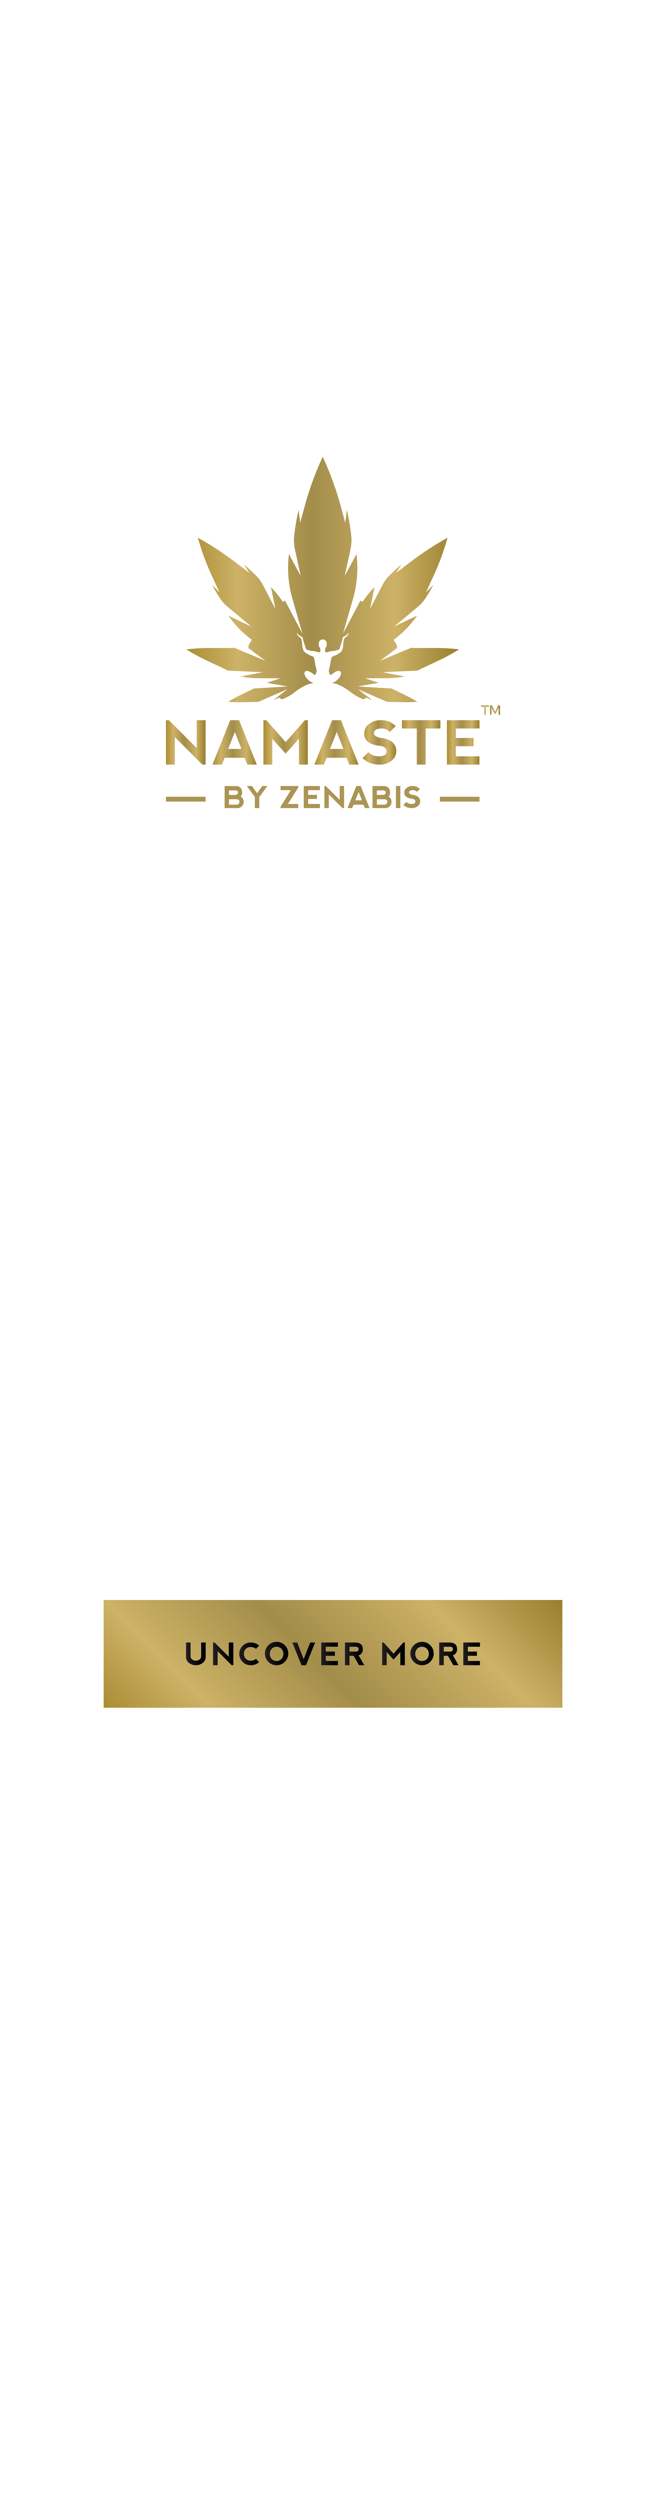 <svg id="Layer_1" data-name="Layer 1" xmlns="http://www.w3.org/2000/svg" xmlns:xlink="http://www.w3.org/1999/xlink" width="160" height="600" viewBox="0 0 160 600"><defs><style>.cls-1{fill:url(#New_Gradient_Swatch_2);}.cls-2{fill:url(#New_Gradient_Swatch_2-2);}.cls-3{fill:url(#New_Gradient_Swatch_2-3);}.cls-4{fill:url(#New_Gradient_Swatch_2-4);}.cls-5{fill:url(#New_Gradient_Swatch_2-5);}.cls-6{fill:url(#New_Gradient_Swatch_2-6);}.cls-7{fill:url(#New_Gradient_Swatch_2-7);}.cls-8{fill:url(#New_Gradient_Swatch_2-8);}.cls-9{fill:url(#New_Gradient_Swatch_2-9);}.cls-10{fill:#ab9555;}.cls-11{fill:url(#New_Gradient_Swatch_2-10);}.cls-12{fill:url(#linear-gradient);}.cls-13{fill:url(#linear-gradient-2);}.cls-14{fill:url(#linear-gradient-3);}.cls-15{fill:url(#linear-gradient-4);}.cls-16{fill:url(#linear-gradient-5);}.cls-17{fill:url(#linear-gradient-6);}.cls-18{fill:url(#linear-gradient-7);}.cls-19{fill:url(#linear-gradient-8);}.cls-20{fill:url(#linear-gradient-9);}.cls-21{fill:url(#linear-gradient-10);}.cls-22{fill:url(#linear-gradient-11);}</style><linearGradient id="New_Gradient_Swatch_2" x1="107.361" y1="178.177" x2="115.193" y2="178.177" gradientUnits="userSpaceOnUse"><stop offset="0" stop-color="#ab8d34"/><stop offset="0.188" stop-color="#cdb267"/><stop offset="0.461" stop-color="#a38d4a"/><stop offset="0.763" stop-color="#cdb267"/><stop offset="1" stop-color="#987f2e"/></linearGradient><linearGradient id="New_Gradient_Swatch_2-2" x1="75.515" y1="178.177" x2="86.168" y2="178.177" xlink:href="#New_Gradient_Swatch_2"/><linearGradient id="New_Gradient_Swatch_2-3" x1="87.1" y1="178.177" x2="95.202" y2="178.177" xlink:href="#New_Gradient_Swatch_2"/><linearGradient id="New_Gradient_Swatch_2-4" x1="44.777" y1="139.078" x2="110.283" y2="139.078" xlink:href="#New_Gradient_Swatch_2"/><linearGradient id="New_Gradient_Swatch_2-5" x1="96.566" y1="178.177" x2="105.805" y2="178.177" xlink:href="#New_Gradient_Swatch_2"/><linearGradient id="New_Gradient_Swatch_2-6" x1="39.867" y1="178.177" x2="49.39" y2="178.177" xlink:href="#New_Gradient_Swatch_2"/><linearGradient id="New_Gradient_Swatch_2-7" x1="63.285" y1="178.177" x2="73.952" y2="178.177" xlink:href="#New_Gradient_Swatch_2"/><linearGradient id="New_Gradient_Swatch_2-8" x1="51.039" y1="178.177" x2="61.692" y2="178.177" xlink:href="#New_Gradient_Swatch_2"/><linearGradient id="New_Gradient_Swatch_2-9" x1="115.62" y1="170.419" x2="120.133" y2="170.419" xlink:href="#New_Gradient_Swatch_2"/><linearGradient id="New_Gradient_Swatch_2-10" x1="45.984" y1="430.943" x2="114.016" y2="362.91" xlink:href="#New_Gradient_Swatch_2"/><linearGradient id="linear-gradient" x1="44.693" y1="396.926" x2="49.415" y2="396.926" gradientUnits="userSpaceOnUse"><stop offset="0" stop-color="#231f20"/><stop offset="0.24" stop-color="#171415"/><stop offset="0.673" stop-color="#060505"/><stop offset="1"/></linearGradient><linearGradient id="linear-gradient-2" x1="51.187" y1="396.926" x2="56.054" y2="396.926" xlink:href="#linear-gradient"/><linearGradient id="linear-gradient-3" x1="57.51" y1="396.926" x2="62.231" y2="396.926" xlink:href="#linear-gradient"/><linearGradient id="linear-gradient-4" x1="63.723" y1="396.926" x2="69.171" y2="396.926" xlink:href="#linear-gradient"/><linearGradient id="linear-gradient-5" x1="70.242" y1="396.926" x2="75.69" y2="396.926" xlink:href="#linear-gradient"/><linearGradient id="linear-gradient-6" x1="77.176" y1="396.926" x2="81.179" y2="396.926" xlink:href="#linear-gradient"/><linearGradient id="linear-gradient-7" x1="82.871" y1="396.926" x2="87.509" y2="396.926" xlink:href="#linear-gradient"/><linearGradient id="linear-gradient-8" x1="91.808" y1="396.926" x2="97.26" y2="396.926" xlink:href="#linear-gradient"/><linearGradient id="linear-gradient-9" x1="98.665" y1="396.926" x2="104.113" y2="396.926" xlink:href="#linear-gradient"/><linearGradient id="linear-gradient-10" x1="105.518" y1="396.926" x2="110.156" y2="396.926" xlink:href="#linear-gradient"/><linearGradient id="linear-gradient-11" x1="111.303" y1="396.926" x2="115.307" y2="396.926" xlink:href="#linear-gradient"/></defs><title>background</title><polygon class="cls-1" points="115.193 174.837 115.193 172.847 107.361 172.854 107.361 183.507 115.179 183.507 115.179 181.517 109.494 181.517 109.494 179.094 113.765 179.094 113.765 177.111 109.494 177.111 109.494 174.837 115.193 174.837"/><path class="cls-2" d="M81.912,172.847h-2.132l-4.264,10.66h2.274l.64-1.635h4.833l.64,1.635,2.267-.007Zm-2.63,6.894,1.62-4.051,1.578,4.051Z"/><path class="cls-3" d="M94.1,177.999a5.286,5.286,0,0,0-2.452-.888,2.81,2.81,0,0,1-1.635-.64.832.832,0,0,1,0-1.031q.356-.604,1.635-.604a2.448,2.448,0,0,1,1.99.853l1.421-1.421a4.973,4.973,0,0,0-1.528-1.066,5.949,5.949,0,0,0-2.303-.355,4.267,4.267,0,0,0-2.491.856,2.652,2.652,0,0,0-1.212,2.271,2.359,2.359,0,0,0,1.066,2.203,5.729,5.729,0,0,0,2.345.782q1.421.142,1.773.746a1.126,1.126,0,0,1,0,1.208q-.352.604-1.773.604a3.376,3.376,0,0,1-2.416-.995l-1.422,1.422a5.38,5.38,0,0,0,1.706,1.137,6.313,6.313,0,0,0,2.48.426,4.305,4.305,0,0,0,2.74-.924,2.732,2.732,0,0,0,1.176-2.203A2.668,2.668,0,0,0,94.1,177.999Z"/><path class="cls-4" d="M73.548,161.032c.712-.21,2.003.997,2.087.997a1.54,1.54,0,0,0,.43-.994c0-.426-.304-1.255-.361-1.757a8.357,8.357,0,0,0-.303-1.453c-.111-.33-.883-.474-1.297-.73a6.766,6.766,0,0,1-1.045-.724,3.306,3.306,0,0,1-.444-1.516,5.962,5.962,0,0,0-.249-1.544c-.144-.27-.515-.461-.766-.712a1.078,1.078,0,0,1-.258-.664c.192-.06.252.435.475.478s.207.225.555.345c.348.12.36.285.406.61s.435,1.42.564,1.868c.129.448.264.784.706.799.441.015.381.243.901.201a2.908,2.908,0,0,1,1.246.24c.279.099.631.108.751-.087.12-.195-.084-.982-.084-.982-.18,0-.21-.243-.279-.468-.069-.225.042-.243.042-.243a.952.952,0,1,1,1.814,0s.111.018.042.243c-.069.225-.099.468-.279.468,0,0-.204.787-.084.982.12.195.472.186.751.087a2.908,2.908,0,0,1,1.246-.24c.52.042.46-.186.901-.201.442-.015.577-.351.706-.799.129-.447.52-1.543.565-1.868s.057-.49.406-.61c.348-.12.333-.303.555-.345s.282-.538.475-.478a1.08,1.08,0,0,1-.258.664c-.251.251-.621.442-.766.712a5.962,5.962,0,0,0-.249,1.544,3.306,3.306,0,0,1-.444,1.516,6.768,6.768,0,0,1-1.045.724c-.414.256-1.186.4-1.297.73a8.323,8.323,0,0,0-.303,1.453c-.057.502-.361,1.331-.361,1.757a1.54,1.54,0,0,0,.43.994c.084,0,1.375-1.207,2.087-.997.712.211.429,1.207-.309,1.946a3.164,3.164,0,0,1-1.531.954,8.289,8.289,0,0,1,1.162.217,12.439,12.439,0,0,1,3.319,1.894,12.06,12.06,0,0,0,2.96,1.728,2.527,2.527,0,0,0,.286.063c.102-.085.634-.392.634-.392a11.91,11.91,0,0,0,1.337.572l-3.408-2.628,6.755,2.941c.111.048.223.092.334.132l4.083.073c1.072.02,2.13-.027,3.113-.103-.792-.489-1.65-.977-2.569-1.426l-3.583-1.752c-.119-.015-.241-.027-.365-.034l-7.809-.469,5.074-.882L87.707,162.795l5.63-.037a19.112,19.112,0,0,0,3.843-.423l-5.321-1.013,7.798-.346a7.652,7.652,0,0,0,1.305-.166l-.592.072,5.147-2.415a45.989,45.989,0,0,0,4.766-2.62,50.294,50.294,0,0,0-5.575-.338l-5.85.013.652-.213a7.327,7.327,0,0,0-1.38.426L91.306,158.579l4.13-3.077-.032.005L95.31,154.797l-.75-1.238a24.727,24.727,0,0,0,5.623-5.805l-5.517,2.641,5.622-4.682a9.259,9.259,0,0,0,1.785-1.935c.725-1.096,1.398-2.218,2.012-3.355l-1.742,1.721,2.089-4.544a60.006,60.006,0,0,0,3.09-8.545,72.736,72.736,0,0,0-8.282,5.336l-4.09,3.099,1.304-2.033c-1.058.9-2.081,1.849-3.057,2.838a8.96,8.96,0,0,0-1.505,2.109l-2.987,5.721,1.061-5.222a24.687,24.687,0,0,0-2.366,2.83l-.521.726-.477-.328a1.364,1.364,0,0,0-.074.124l-4.103,7.78,2.42-8.456a26.843,26.843,0,0,0,.803-10.612l-2.825,5.251,1.368-6.317a10.284,10.284,0,0,0,.214-3.152,50.889,50.889,0,0,0-1.086-6.377l-.372,3.1L81.719,120.956a76.911,76.911,0,0,0-4.189-11.337A76.834,76.834,0,0,0,73.341,120.956l-1.226,4.52-.373-3.1a50.937,50.937,0,0,0-1.086,6.377,10.289,10.289,0,0,0,.214,3.152l1.367,6.319-2.824-5.252a26.839,26.839,0,0,0,.803,10.611l2.42,8.457L68.533,144.259a1.307,1.307,0,0,0-.074-.124l-.477.328-.521-.726a24.691,24.691,0,0,0-2.366-2.83l1.061,5.222-2.987-5.721a8.966,8.966,0,0,0-1.505-2.109c-.974-.987-1.996-1.935-3.053-2.834l1.307,2.034-4.097-3.105a72.701,72.701,0,0,0-8.282-5.336,59.995,59.995,0,0,0,3.09,8.545l2.089,4.544-1.742-1.721c.614,1.136,1.287,2.259,2.012,3.355a9.251,9.251,0,0,0,1.785,1.935l5.622,4.682-5.517-2.641a24.721,24.721,0,0,0,5.623,5.805l-.75,1.238-.094.71-.032-.005,4.13,3.077-6.824-2.844a7.372,7.372,0,0,0-1.38-.426l.651.213-5.85-.013a50.297,50.297,0,0,0-5.575.338,45.989,45.989,0,0,0,4.766,2.62l5.147,2.414-.592-.072a7.62,7.62,0,0,0,1.305.167l7.798.346-5.321,1.013a19.113,19.113,0,0,0,3.843.423l5.645.037-3.301,1.071,5.071.881-7.81.469q-.186.011-.365.034l-3.583,1.752c-.919.45-1.777.937-2.569,1.426.983.076,2.041.123,3.113.103l4.083-.073c.111-.04.223-.084.334-.132l6.755-2.941-3.408,2.628a11.911,11.911,0,0,0,1.337-.572s.532.307.633.392a2.494,2.494,0,0,0,.287-.062,12.055,12.055,0,0,0,2.96-1.728,12.441,12.441,0,0,1,3.319-1.894,8.288,8.288,0,0,1,1.162-.217,3.164,3.164,0,0,1-1.531-.954C73.119,162.239,72.836,161.242,73.548,161.032Z"/><polygon class="cls-5" points="96.566 174.837 100.119 174.837 100.119 183.507 102.252 183.507 102.252 174.837 105.805 174.837 105.805 172.847 96.566 172.847 96.566 174.837"/><polygon class="cls-6" points="47.258 179.527 40.578 172.847 39.867 172.847 39.867 183.507 41.999 183.507 41.999 176.898 48.609 183.507 49.39 183.507 49.39 172.847 47.258 172.847 47.258 179.527"/><polygon class="cls-7" points="68.615 178.106 63.995 172.847 63.285 172.847 63.285 183.507 65.417 183.507 65.417 177.324 68.615 180.878 71.813 177.324 71.82 183.507 73.952 183.507 73.952 172.847 73.241 172.847 68.615 178.106"/><path class="cls-8" d="M57.435,172.847H55.303l-4.264,10.66h2.274l.64-1.635h4.833l.64,1.635,2.267-.007ZM54.806,179.741l1.62-4.051,1.578,4.051Z"/><path class="cls-9" d="M116.724,169.624v1.935h-.384v-1.935h-.72v-.345h1.827v.345Zm3.053,1.935-.003-1.704-.72,1.466h-.251l-.72-1.466v1.704h-.362v-2.28h.456l.753,1.515.749-1.515h.453v2.28Z"/><path class="cls-10" d="M57.806,191.152a1.504,1.504,0,0,1-.862,2.797l-2.981-.004v-5.294h2.811q1.339.078,1.413,1.557A1.109,1.109,0,0,1,57.806,191.152Zm-2.779-.378H56.51a.598.598,0,0,0,.657-.66q-.017-.388-.646-.41H55.027Zm0,2.345H56.757a.691.691,0,0,0,.763-.766q-.017-.509-.752-.53h-1.741Z"/><path class="cls-10" d="M59.289,188.648h1.243l1.229,1.73,1.257-1.73h1.215l-1.942,2.649v2.649H61.231v-2.649Z"/><path class="cls-10" d="M71.642,193.945H67.401l.004-.353,2.468-3.955H67.404l-.004-.989h4.241v.388l-2.479,3.92h2.479Z"/><path class="cls-10" d="M72.973,193.945v-5.294l3.892-.004v.989H74.032v1.13h2.122v.985H74.032v1.204h2.825v.989Z"/><path class="cls-10" d="M77.931,193.945v-5.297h.353l3.32,3.32v-3.32h1.059v5.297h-.388l-3.284-3.284v3.284Z"/><path class="cls-10" d="M83.482,193.945l2.119-5.297h1.059l2.115,5.294-1.126.004-.318-.812H84.93l-.318.812Zm2.677-3.885-.805,2.013h1.589Z"/><path class="cls-10" d="M93.328,191.152a1.504,1.504,0,0,1-.862,2.797l-2.981-.004v-5.294h2.811q1.338.078,1.413,1.557A1.111,1.111,0,0,1,93.328,191.152Zm-2.78-.378H92.031a.597.597,0,0,0,.657-.66c-.011-.259-.227-.396-.646-.41H90.548Zm0,2.345h1.73a.691.691,0,0,0,.763-.766q-.017-.509-.752-.53H90.548Z"/><path class="cls-10" d="M95.121,188.644h1.055v5.301H95.121Z"/><path class="cls-10" d="M100.108,188.824a2.459,2.459,0,0,1,.759.53l-.706.706a1.216,1.216,0,0,0-.989-.424q-.636,0-.812.3a.415.415,0,0,0,0,.512,1.397,1.397,0,0,0,.812.318,2.628,2.628,0,0,1,1.219.441,1.327,1.327,0,0,1,.547,1.183,1.359,1.359,0,0,1-.584,1.095,2.139,2.139,0,0,1-1.361.459,3.14,3.14,0,0,1-1.233-.212,2.684,2.684,0,0,1-.848-.565l.706-.706a1.679,1.679,0,0,0,1.201.494q.707,0,.881-.3a.557.557,0,0,0,0-.6q-.174-.3-.881-.371a2.846,2.846,0,0,1-1.165-.388,1.172,1.172,0,0,1-.53-1.095,1.317,1.317,0,0,1,.602-1.128,2.12,2.12,0,0,1,1.238-.426A2.963,2.963,0,0,1,100.108,188.824Z"/><rect class="cls-10" x="39.867" y="191.22" width="9.523" height="1.16"/><rect class="cls-10" x="105.67" y="191.22" width="9.523" height="1.16"/><rect class="cls-11" x="24.898" y="383.996" width="110.204" height="25.86"/><path class="cls-12" d="M45.783,394.202v3.16a1.093,1.093,0,0,0,.363.908,1.564,1.564,0,0,0,1.816,0,1.093,1.093,0,0,0,.363-.908v-3.16H49.415v3.451a1.805,1.805,0,0,1-.672,1.417,2.745,2.745,0,0,1-3.378,0,1.805,1.805,0,0,1-.672-1.417v-3.451Z"/><path class="cls-13" d="M51.187,399.65v-5.448h.363l3.414,3.414v-3.414h1.09v5.448h-.399l-3.379-3.378v3.378Z"/><path class="cls-14" d="M58.292,398.868a2.725,2.725,0,0,1,1.938-4.666,2.949,2.949,0,0,1,2.002.726l-.726.795a2.011,2.011,0,0,0-1.275-.436,1.553,1.553,0,0,0-1.63,1.62,1.631,1.631,0,0,0,.454,1.206,1.608,1.608,0,0,0,1.184.447,1.953,1.953,0,0,0,1.268-.432l.726.795a2.939,2.939,0,0,1-2.002.726A2.651,2.651,0,0,1,58.292,398.868Z"/><path class="cls-15" d="M64.505,398.868a2.806,2.806,0,1,1,1.944.783A2.641,2.641,0,0,1,64.505,398.868Zm1.947-.234a1.53,1.53,0,0,0,1.177-.49,1.858,1.858,0,0,0,0-2.434,1.666,1.666,0,0,0-2.361,0,1.856,1.856,0,0,0,0,2.434A1.539,1.539,0,0,0,66.451,398.633Z"/><path class="cls-16" d="M71.404,394.202l1.548,3.992,1.576-3.992h1.162l-2.175,5.448H72.425L70.242,394.202Z"/><path class="cls-17" d="M77.176,399.65v-5.445l4.003-.004v1.017H78.266v1.162H80.449v1.013H78.266v1.239h2.906v1.017Z"/><path class="cls-18" d="M86.151,397.275l1.358,2.375H86.26l-1.304-2.252h-.996v2.252H82.871v-5.448h2.376q1.906,0,1.907,1.569A1.409,1.409,0,0,1,86.151,397.275Zm-2.191-.893h1.526q.658-.011.676-.599-.019-.537-.665-.559H83.96Z"/><path class="cls-19" d="M91.808,399.65v-5.448h.363L94.533,396.89l2.364-2.688h.363v5.448H96.171l-.004-3.16-1.634,1.816-1.635-1.816v3.16Z"/><path class="cls-20" d="M99.446,398.868a2.806,2.806,0,1,1,1.944.783A2.641,2.641,0,0,1,99.446,398.868Zm1.947-.234a1.53,1.53,0,0,0,1.177-.49,1.858,1.858,0,0,0,0-2.434,1.666,1.666,0,0,0-2.361,0,1.856,1.856,0,0,0,0,2.434A1.539,1.539,0,0,0,101.393,398.633Z"/><path class="cls-21" d="M108.798,397.275l1.358,2.375h-1.249l-1.304-2.252h-.996v2.252h-1.09v-5.448h2.376q1.906,0,1.907,1.569A1.409,1.409,0,0,1,108.798,397.275Zm-2.191-.893H108.133q.658-.011.676-.599-.019-.537-.665-.559h-1.537Z"/><path class="cls-22" d="M111.303,399.65v-5.445l4.003-.004v1.017h-2.914v1.162h2.183v1.013h-2.183v1.239h2.906v1.017Z"/></svg>